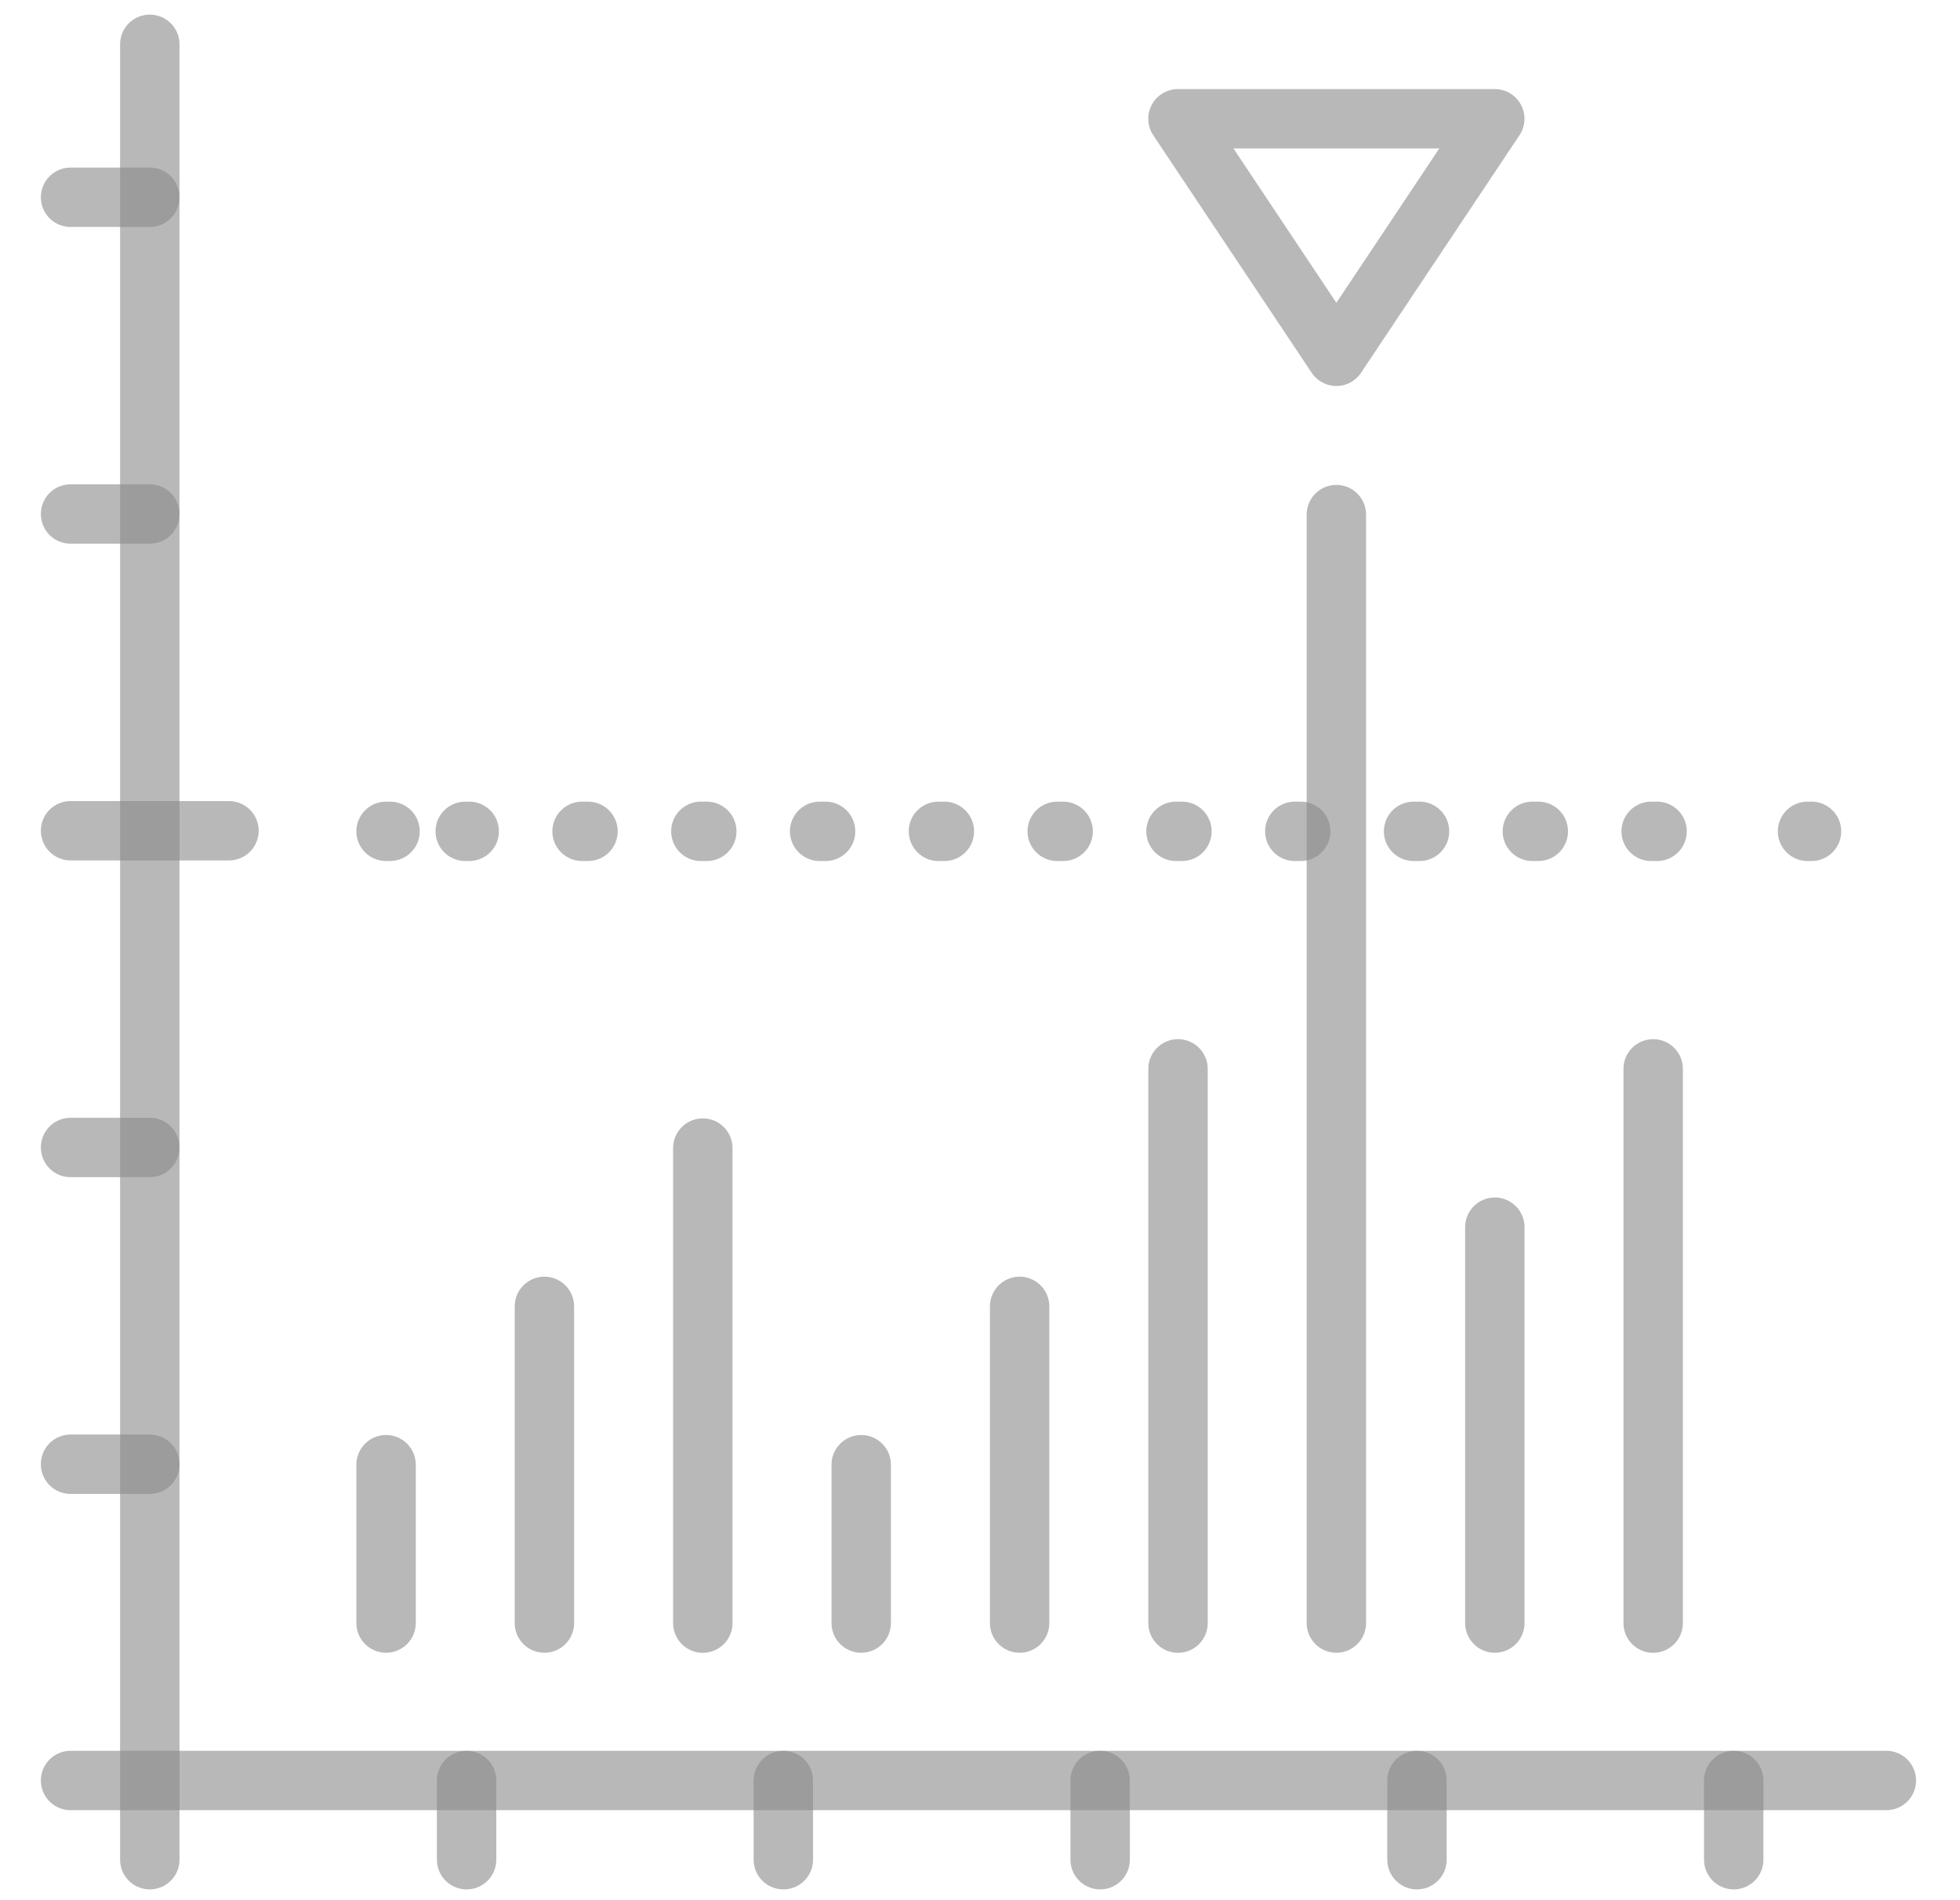 <svg width="33" height="32" viewBox="0 0 33 32" fill="none" xmlns="http://www.w3.org/2000/svg">
<g clip-path="url(#clip0_325_43626)">
<path d="M2.522 0.746V31.318" stroke="#898989" stroke-opacity="0.6" stroke-linecap="round" stroke-linejoin="round"/>
<path d="M31.76 29.984H1.188" stroke="#898989" stroke-opacity="0.6" stroke-linecap="round" stroke-linejoin="round"/>
<path d="M7.856 29.984V31.318" stroke="#898989" stroke-opacity="0.6" stroke-linecap="round" stroke-linejoin="round"/>
<path d="M13.189 29.984V31.318" stroke="#898989" stroke-opacity="0.6" stroke-linecap="round" stroke-linejoin="round"/>
<path d="M18.523 29.984V31.318" stroke="#898989" stroke-opacity="0.6" stroke-linecap="round" stroke-linejoin="round"/>
<path d="M23.857 29.984V31.318" stroke="#898989" stroke-opacity="0.6" stroke-linecap="round" stroke-linejoin="round"/>
<path d="M29.19 29.984V31.318" stroke="#898989" stroke-opacity="0.6" stroke-linecap="round" stroke-linejoin="round"/>
<path d="M2.522 3.322H1.188" stroke="#898989" stroke-opacity="0.6" stroke-linecap="round" stroke-linejoin="round"/>
<path d="M2.522 8.656H1.188" stroke="#898989" stroke-opacity="0.6" stroke-linecap="round" stroke-linejoin="round"/>
<path d="M3.855 13.99H1.188" stroke="#898989" stroke-opacity="0.6" stroke-linecap="round" stroke-linejoin="round"/>
<path d="M2.522 19.324H1.188" stroke="#898989" stroke-opacity="0.6" stroke-linecap="round" stroke-linejoin="round"/>
<path d="M2.522 24.658H1.188" stroke="#898989" stroke-opacity="0.6" stroke-linecap="round" stroke-linejoin="round"/>
<path d="M9.166 27.333V22" stroke="#898989" stroke-opacity="0.6" stroke-linecap="round" stroke-linejoin="round"/>
<path d="M19.834 27.334V18" stroke="#898989" stroke-opacity="0.6" stroke-linecap="round" stroke-linejoin="round"/>
<path d="M6.5 27.333V24.666" stroke="#898989" stroke-opacity="0.6" stroke-linecap="round" stroke-linejoin="round"/>
<path d="M14.5 27.333V24.666" stroke="#898989" stroke-opacity="0.6" stroke-linecap="round" stroke-linejoin="round"/>
<path d="M25.168 27.333V20.666" stroke="#898989" stroke-opacity="0.6" stroke-linecap="round" stroke-linejoin="round"/>
<path d="M17.167 27.333V22" stroke="#898989" stroke-opacity="0.6" stroke-linecap="round" stroke-linejoin="round"/>
<path d="M22.5 27.333V8.666" stroke="#898989" stroke-opacity="0.6" stroke-linecap="round" stroke-linejoin="round"/>
<path d="M27.834 27.334V18" stroke="#898989" stroke-opacity="0.6" stroke-linecap="round" stroke-linejoin="round"/>
<path d="M11.833 27.334V19.334" stroke="#898989" stroke-opacity="0.6" stroke-linecap="round" stroke-linejoin="round"/>
<path d="M30.5 14H30.433" stroke="#898989" stroke-opacity="0.6" stroke-linecap="round" stroke-linejoin="round"/>
<path d="M27.9 14H7.833" stroke="#898989" stroke-opacity="0.6" stroke-linecap="round" stroke-linejoin="round" stroke-dasharray="0.1 1.9"/>
<path d="M6.567 14H6.5" stroke="#898989" stroke-opacity="0.6" stroke-linecap="round" stroke-linejoin="round"/>
<path d="M25.167 2H19.833L22.5 6L25.167 2Z" stroke="#898989" stroke-opacity="0.6" stroke-linecap="round" stroke-linejoin="round"/>
</g>
<defs>
<clipPath id="clip0_325_43626">
<rect width="32" height="32" fill="white" transform="translate(0.5)"/>
</clipPath>
</defs>
</svg>
